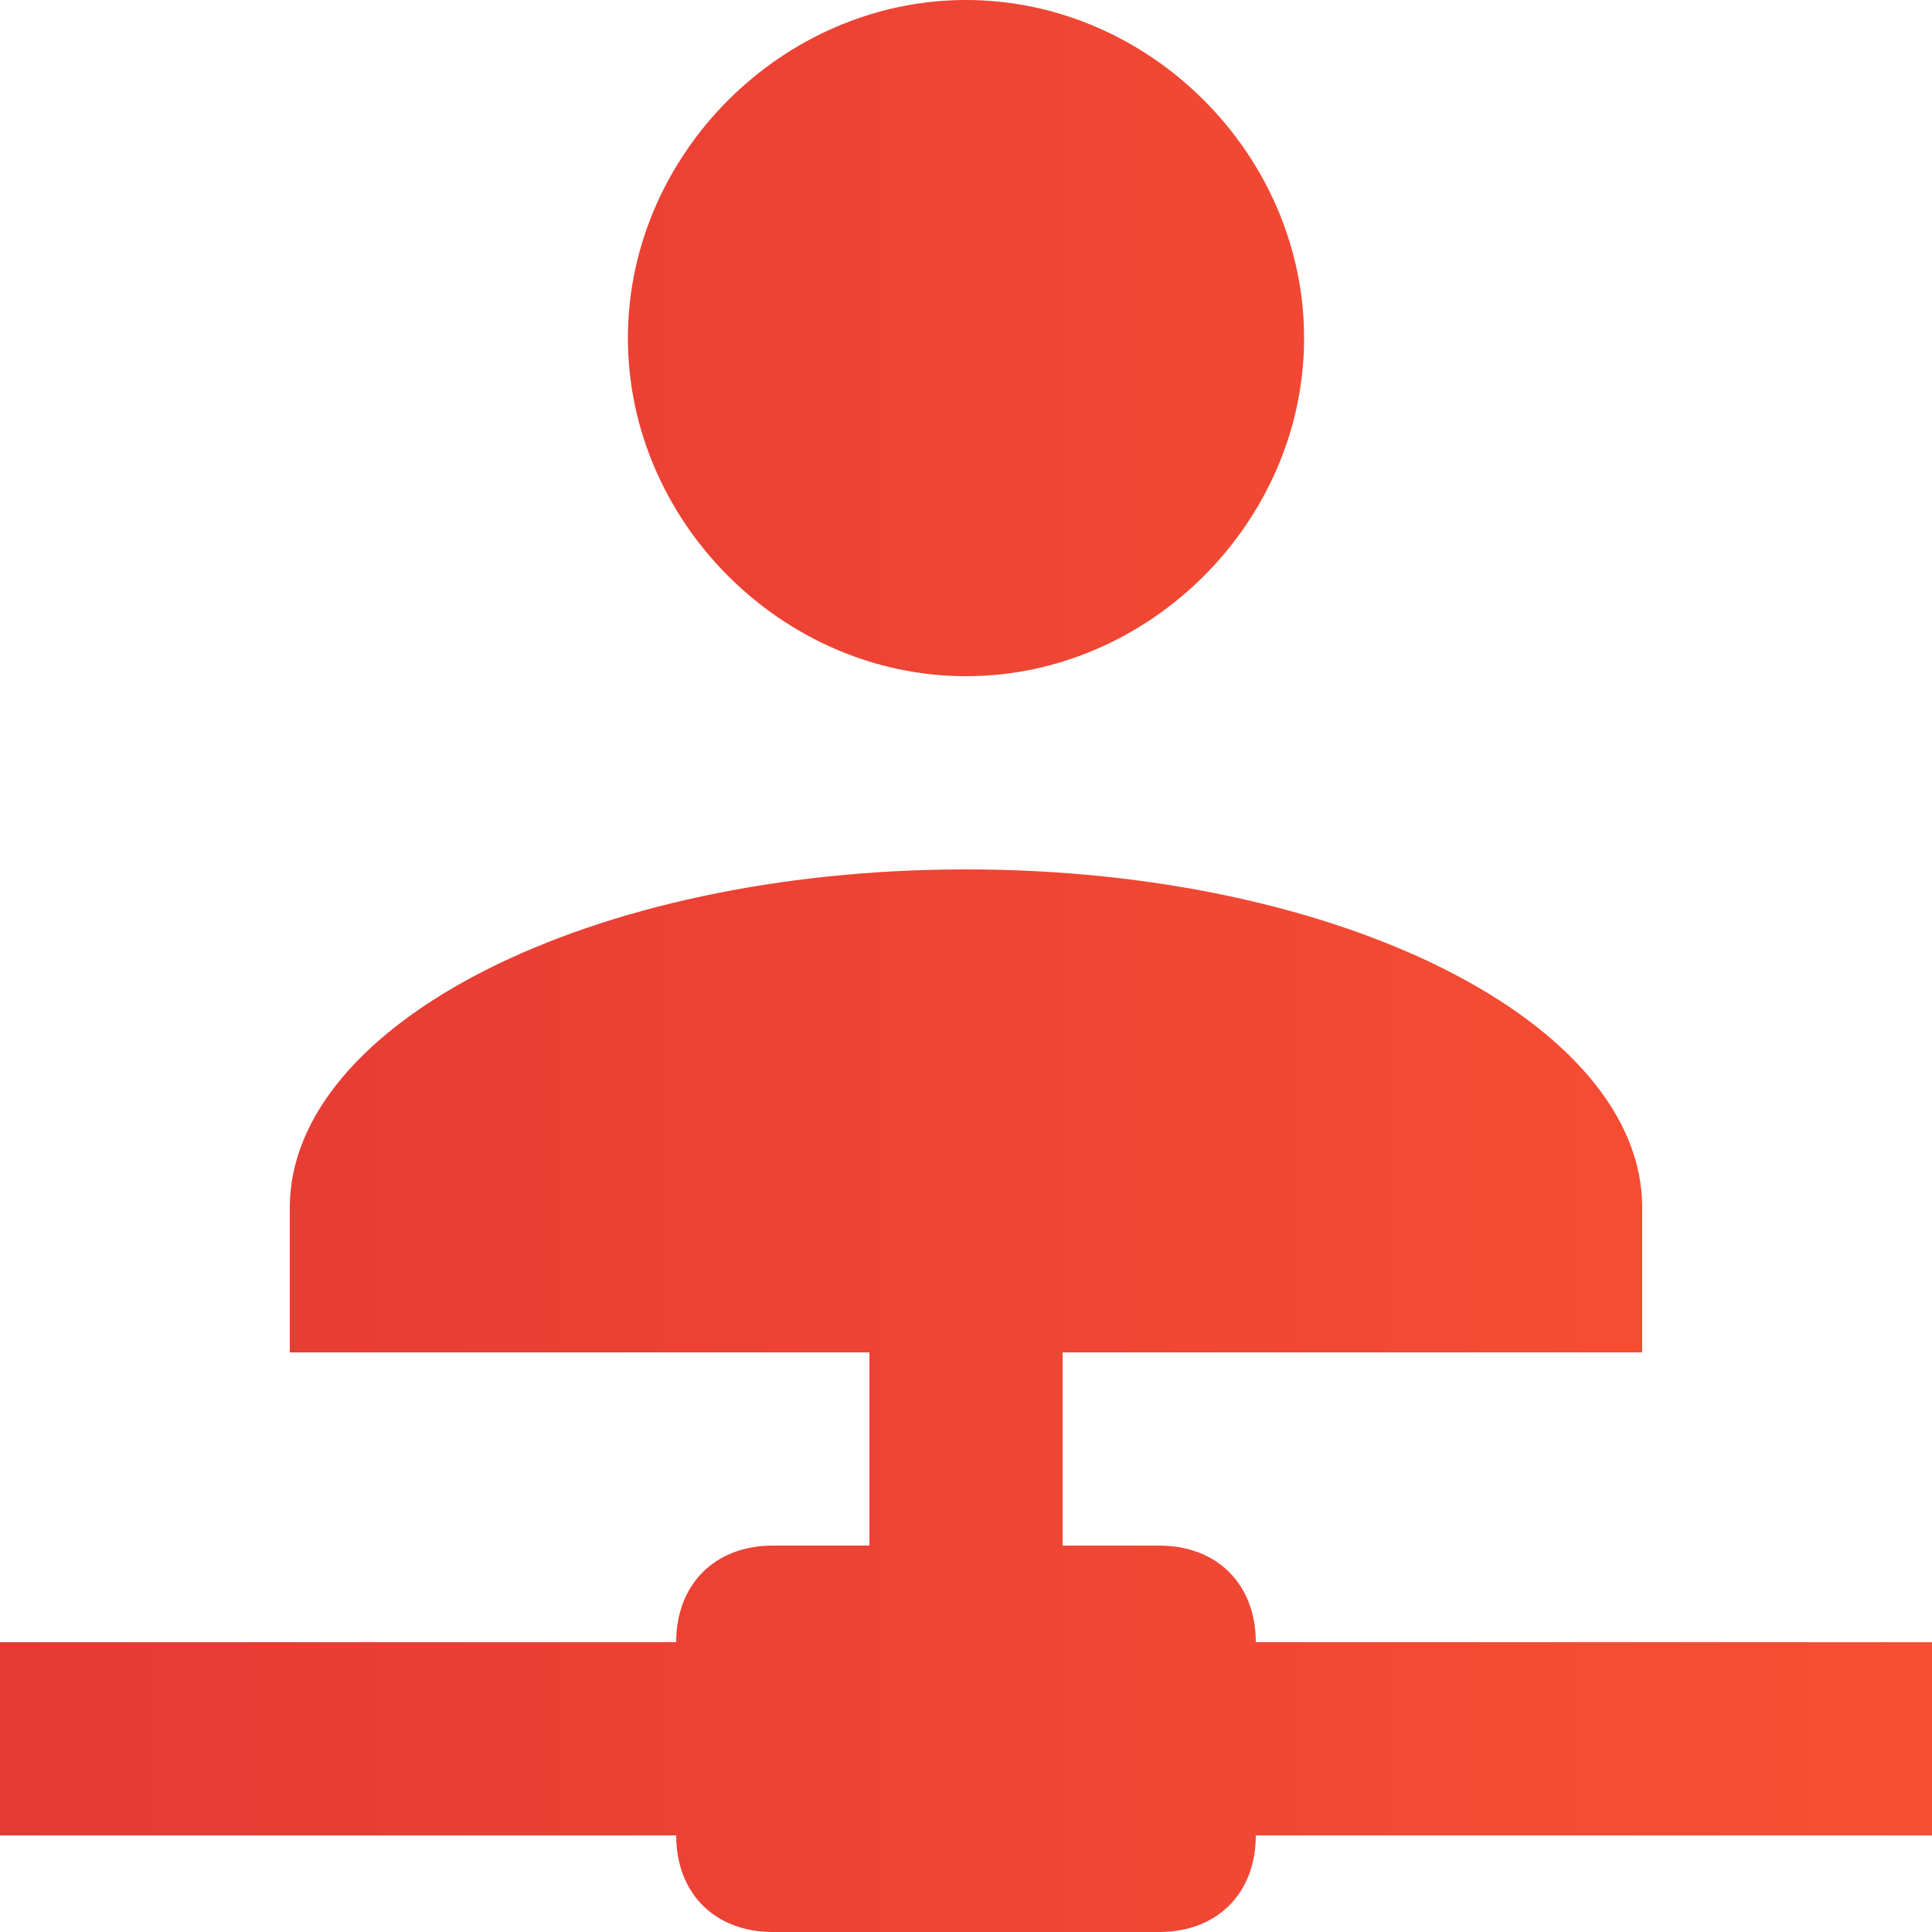 <?xml version="1.0" encoding="utf-8"?>
<!-- Generator: Adobe Illustrator 21.1.0, SVG Export Plug-In . SVG Version: 6.00 Build 0)  -->
<svg version="1.1" id="Layer_1" xmlns="http://www.w3.org/2000/svg" xmlns:xlink="http://www.w3.org/1999/xlink" x="0px" y="0px"
	 viewBox="0 0 20 20" style="enable-background:new 0 0 20 20;" xml:space="preserve">
<style type="text/css">
	.st0{fill:url(#SVGID_1_);}
</style>
<linearGradient id="SVGID_1_" gradientUnits="userSpaceOnUse" x1="0" y1="10" x2="20" y2="10">
	<stop  offset="0" style="stop-color:#E53935"/>
	<stop  offset="1" style="stop-color:#F85032"/>
</linearGradient>
<path class="st0" d="M11,14v2h1c0.6,0,1,0.4,1,1h7v2h-7c0,0.6-0.4,1-1,1H8c-0.6,0-1-0.4-1-1H0v-2h7c0-0.6,0.4-1,1-1h1v-2H3v-1.5
	C3,10.6,6.1,9,10,9s7,1.6,7,3.5V14H11 M10,0c1.9,0,3.5,1.6,3.5,3.5S11.9,7,10,7S6.5,5.4,6.5,3.5S8.1,0,10,0z"/>
</svg>
